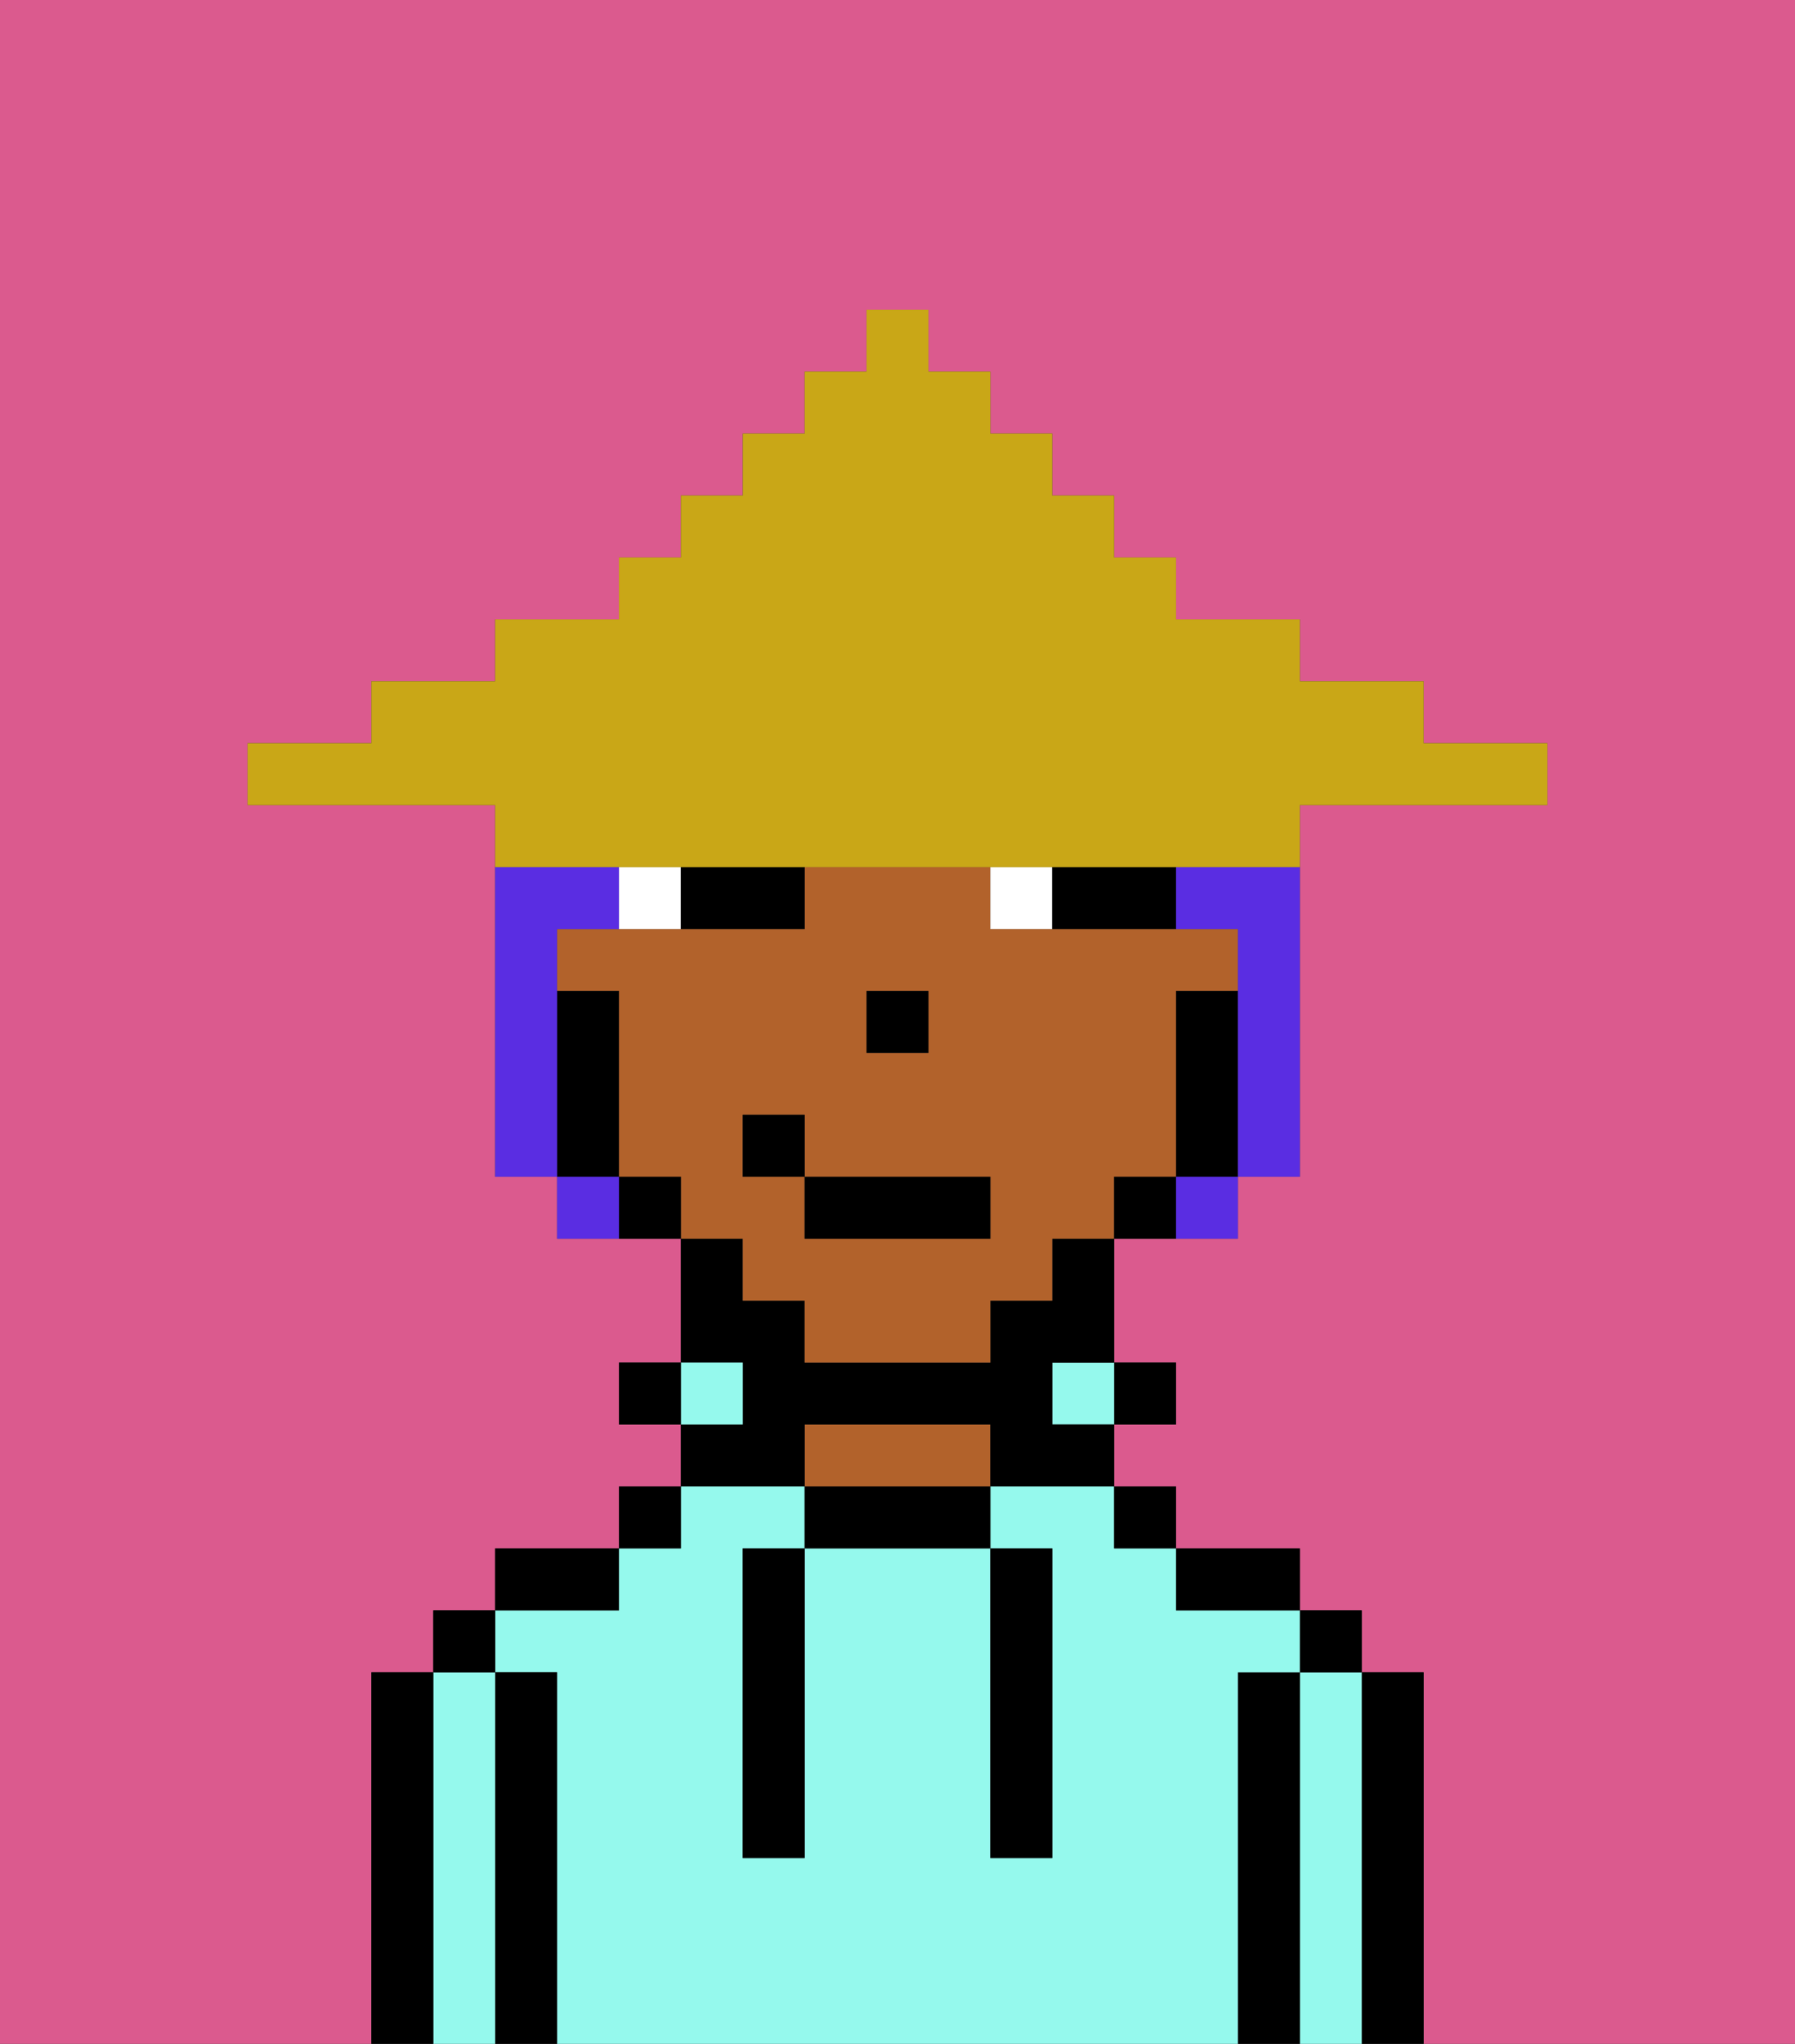 <svg xmlns="http://www.w3.org/2000/svg" viewBox="0 0 29 33"><rect x="0" y="0" width="29" height="33" fill="#333333" stroke="none"/><defs><style>polygon,rect,path{shape-rendering:crispedges;}.ra110-1{fill:#db5a8e;}.ra110-2{fill:#000000;}.ra110-3{fill:#95f9ed;}.ra110-4{fill:#b2622b;}.ra110-5{fill:#ffffff;}.ra110-6{fill:#5a2de2;}.ra110-7{fill:#c9a717;}</style></defs><path class="ra110-1" d="M6,32V27H7V26H8V25h2V24h1V23H10V22h1V20H9V19H8V13H4V12H6V11H8V10h2V9h1V8h1V7h1V6h1V5h1V6h1V7h1V8h1V9h1v1h2v1h2v1h2v1H21v6H20v1H18v2h1v1H18v1h1v1h2v1h1v1h1v6h6V0H0V33H6Z"/><path class="ra110-2" d="M23,27H22v6h1V27Z"/><path class="ra110-3" d="M22,27H21v6h1V27Z"/><rect class="ra110-2" x="21" y="26" width="1" height="1"/><path class="ra110-2" d="M21,27H20v6h1V27Z"/><path class="ra110-3" d="M20,27h1V26H19V25H18V24H16v1h1v5H16V25H13v5H12V25h1V24H11v1H10v1H8v1H9v6H20V27Z"/><path class="ra110-2" d="M20,26h1V25H19v1Z"/><rect class="ra110-2" x="18" y="24" width="1" height="1"/><rect class="ra110-2" x="18" y="22" width="1" height="1"/><rect class="ra110-3" x="17" y="22" width="1" height="1"/><path class="ra110-2" d="M13,24v1h3V24H13Z"/><path class="ra110-4" d="M15,23H13v1h3V23Z"/><path class="ra110-2" d="M13,23h3v1h2V23H17V22h1V20H17v1H16v1H13V21H12V20H11v2h1v1H11v1h2Z"/><rect class="ra110-3" x="11" y="22" width="1" height="1"/><rect class="ra110-2" x="10" y="24" width="1" height="1"/><rect class="ra110-2" x="10" y="22" width="1" height="1"/><path class="ra110-2" d="M10,25H8v1h2Z"/><path class="ra110-2" d="M9,27H8v6H9V27Z"/><path class="ra110-3" d="M8,27H7v6H8V27Z"/><rect class="ra110-2" x="7" y="26" width="1" height="1"/><path class="ra110-2" d="M7,27H6v6H7V27Z"/><path class="ra110-2" d="M12,26v4h1V25H12Z"/><path class="ra110-2" d="M16,30h1V25H16v5Z"/><path class="ra110-4" d="M12,21h1v1h3V21h1V20h1V19h1V16h1V15H16V14H13v1H9v1h1v3h1v1h1Zm2-5h1v1H14Zm-2,2h1v1h3v1H13V19H12Z"/><path class="ra110-2" d="M20,16H19v3h1V16Z"/><path class="ra110-2" d="M18,19v1h1V19Z"/><path class="ra110-2" d="M10,19v1h1V19Z"/><path class="ra110-2" d="M10,18V16H9v3h1Z"/><rect class="ra110-2" x="14" y="16" width="1" height="1"/><path class="ra110-5" d="M10,14v1h1V14Z"/><path class="ra110-5" d="M16,14v1h1V14Z"/><path class="ra110-2" d="M11,15h2V14H11Z"/><path class="ra110-2" d="M18,14H17v1h2V14Z"/><rect class="ra110-2" x="13" y="19" width="3" height="1"/><rect class="ra110-2" x="12" y="18" width="1" height="1"/><path class="ra110-6" d="M9,16V15h1V14H8v5H9V16Z"/><path class="ra110-6" d="M19,15h1v4h1V14H19Z"/><path class="ra110-6" d="M9,19v1h1V19Z"/><path class="ra110-6" d="M19,20h1V19H19Z"/><path class="ra110-7" d="M11,14H21V13h4V12H23V11H21V10H19V9H18V8H17V7H16V6H15V5H14V6H13V7H12V8H11V9H10v1H8v1H6v1H4v1H8v1h3Z"/></svg>